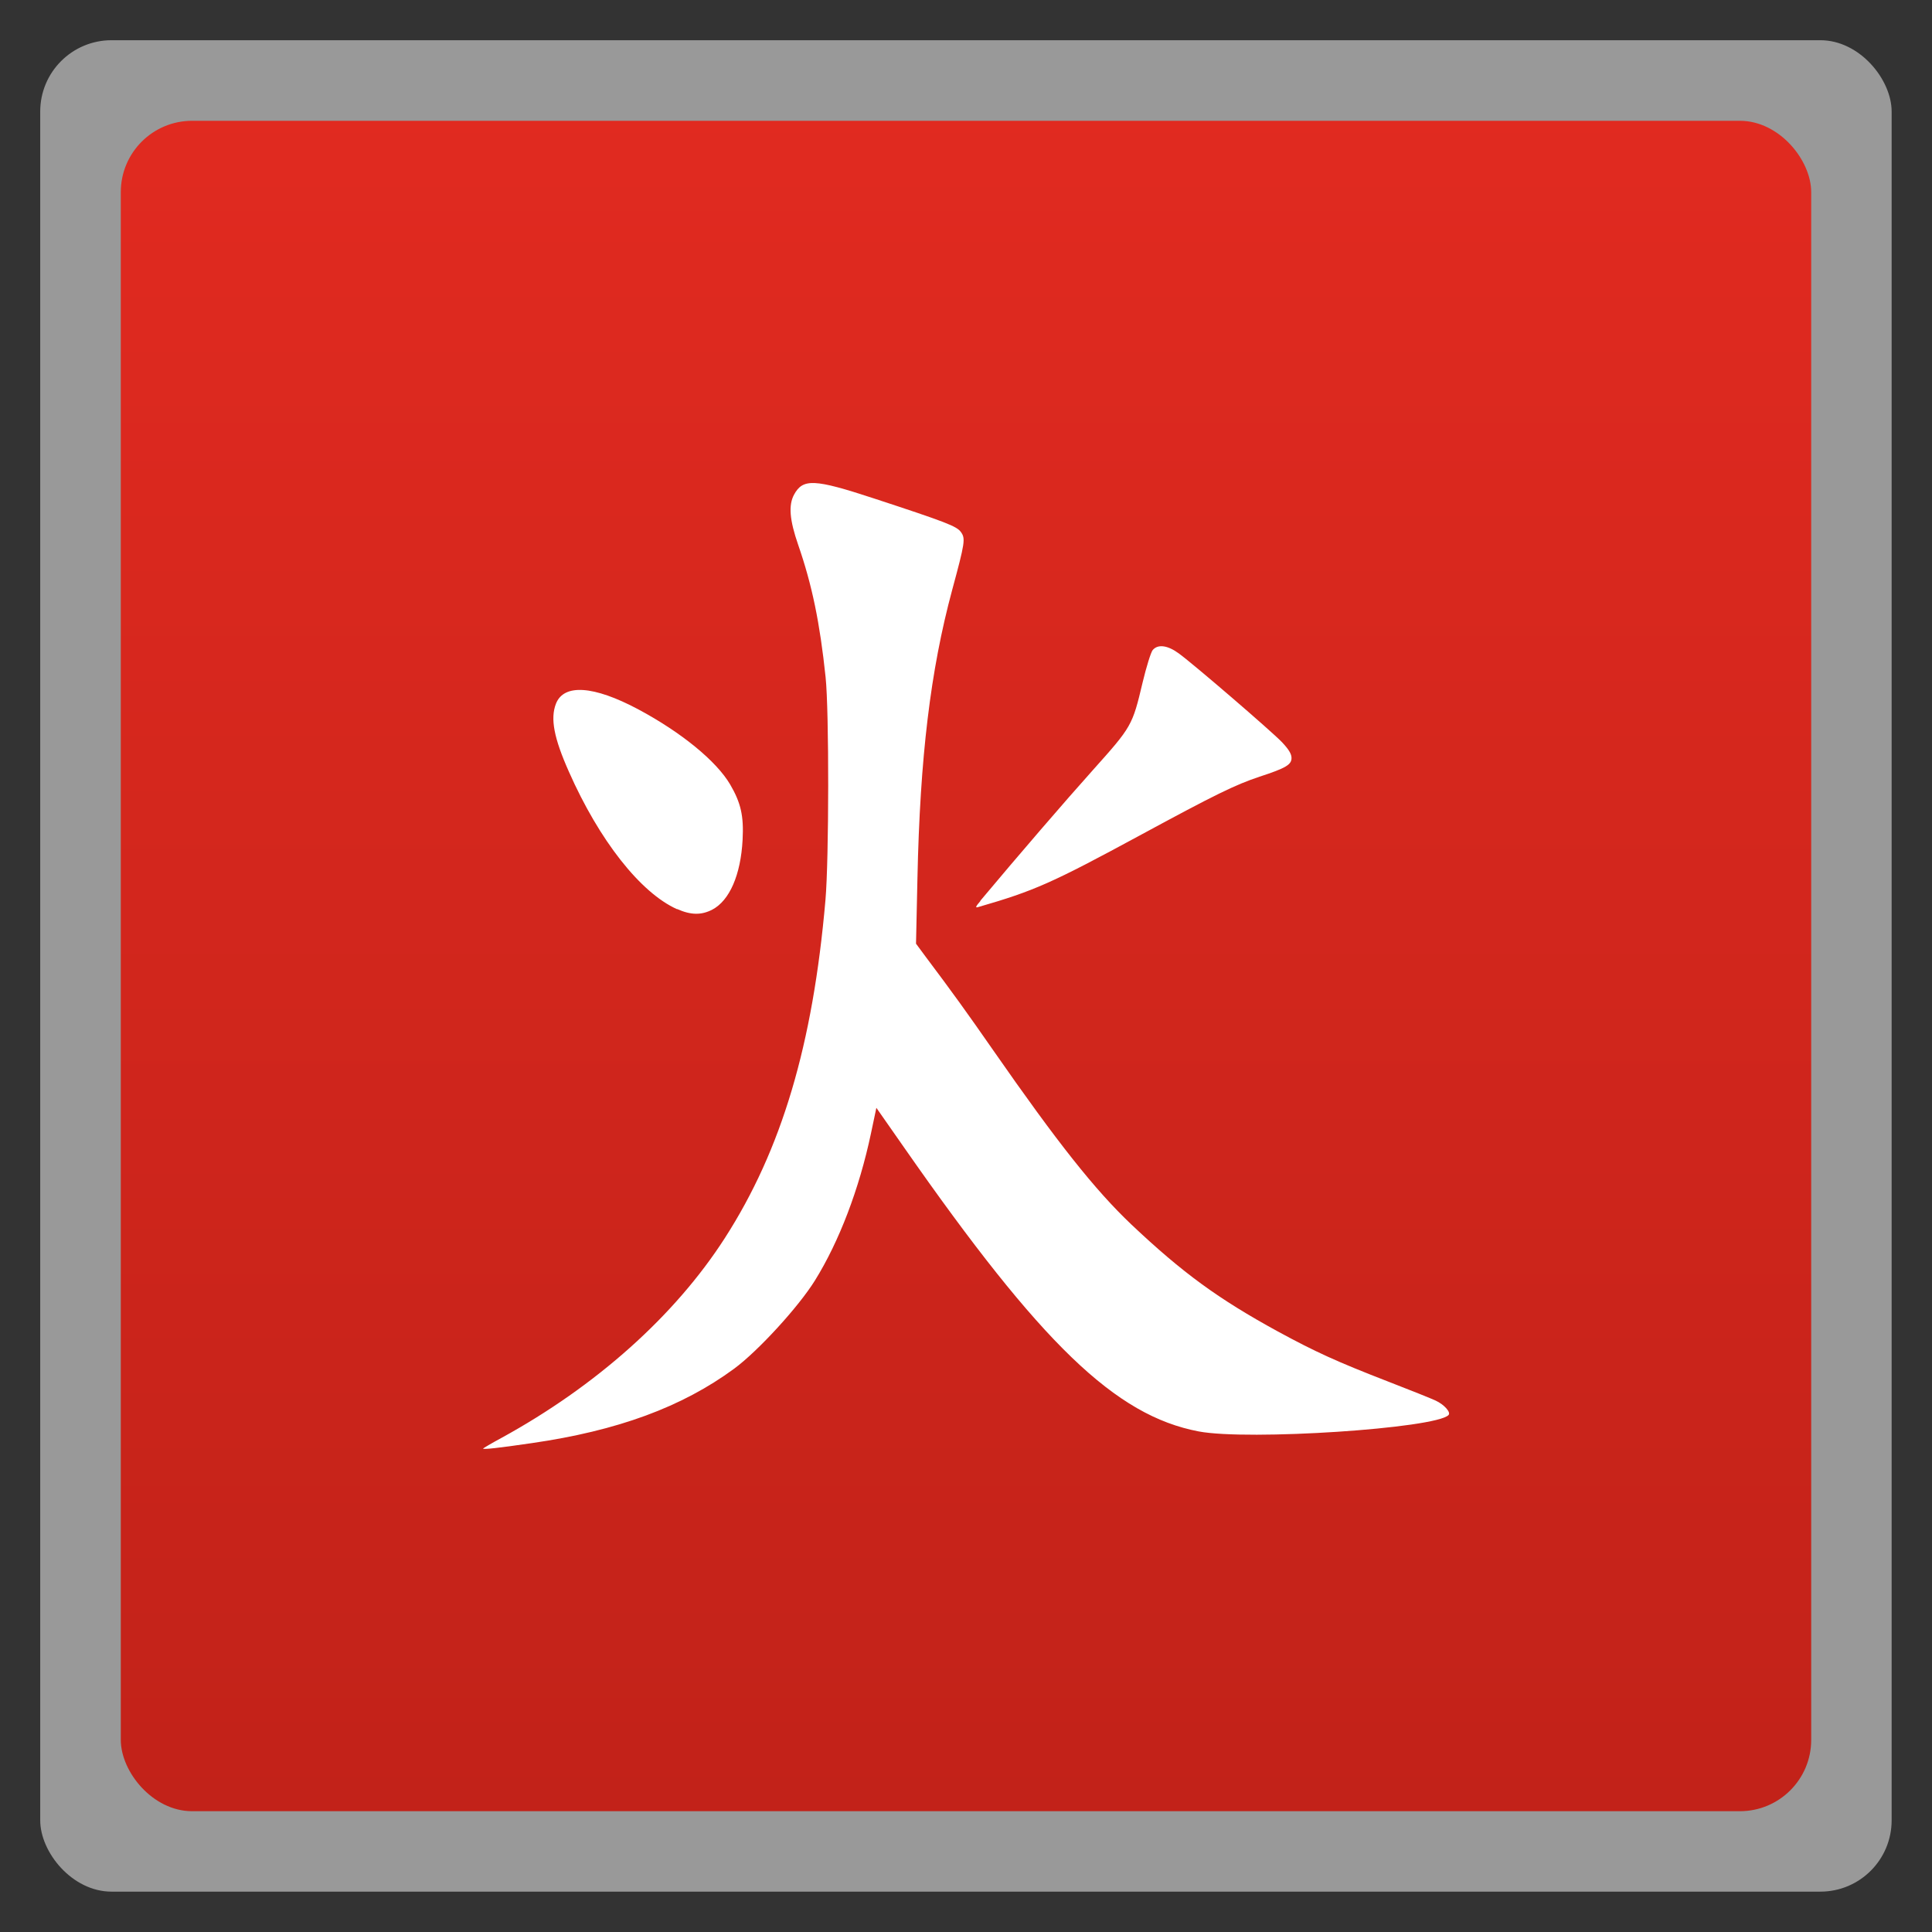 <svg xmlns="http://www.w3.org/2000/svg" xmlns:xlink="http://www.w3.org/1999/xlink" width="48" viewBox="0 0 13.547 13.547" height="48">
 <rect x="0" y="0" width="13.547" height="13.547" fill="#333333" stroke="none"/>
 <defs>
  <linearGradient id="0">
   <stop stop-color="#c22219"/>
   <stop offset="1" stop-color="#e12a20"/>
  </linearGradient>
  <linearGradient xlink:href="#0" id="1" gradientUnits="userSpaceOnUse" gradientTransform="matrix(1.105,0,0,1.105,-134.279,-295.762)" y1="279.1" x2="0" y2="268.33"/>
 </defs>
 <rect height="12.982" rx="0.5" y="0.282" x="0.282" width="12.982" opacity="0.5" fill="#ffffff" fill-rule="evenodd"/>
 <rect height="11.853" rx="0.5" y="0.847" x="0.847" width="11.853" fill="url(#1)" fill-rule="evenodd"/>
 <path d="m 3.387,10.158 c 0,-0.003 0.058,-0.037 0.13,-0.076 C 4.181,9.718 4.732,9.226 5.082,8.682 5.481,8.062 5.7,7.325 5.788,6.311 5.813,6.025 5.814,4.983 5.789,4.748 5.749,4.367 5.694,4.101 5.597,3.821 5.536,3.645 5.528,3.542 5.568,3.468 5.63,3.354 5.711,3.358 6.125,3.494 6.637,3.662 6.709,3.69 6.738,3.731 c 0.033,0.045 0.028,0.075 -0.061,0.404 -0.153,0.567 -0.226,1.175 -0.244,2.024 l -0.01,0.458 0.068,0.092 C 6.676,6.955 6.779,7.098 6.964,7.364 7.417,8.015 7.677,8.343 7.934,8.587 8.291,8.924 8.541,9.107 8.96,9.336 c 0.263,0.143 0.414,0.212 0.77,0.35 0.158,0.061 0.31,0.122 0.337,0.135 0.06,0.028 0.108,0.082 0.09,0.101 C 10.069,10.016 8.752,10.103 8.405,10.037 7.821,9.926 7.302,9.426 6.34,8.047 L 6.145,7.768 6.107,7.948 C 6.025,8.336 5.884,8.706 5.714,8.979 5.599,9.164 5.316,9.473 5.148,9.597 4.782,9.866 4.331,10.032 3.729,10.119 c -0.239,0.035 -0.342,0.046 -0.342,0.038 z M 4.747,6.375 C 4.491,6.26 4.202,5.893 3.989,5.411 3.884,5.175 3.858,5.039 3.898,4.935 c 0.055,-0.142 0.264,-0.128 0.576,0.038 0.303,0.162 0.549,0.363 0.646,0.528 0.075,0.129 0.096,0.22 0.087,0.388 -0.013,0.245 -0.091,0.425 -0.212,0.489 -0.077,0.04 -0.151,0.039 -0.247,-0.004 z M 6.874,6.316 C 7.147,5.99 7.466,5.62 7.663,5.4 7.936,5.095 7.94,5.089 8.012,4.785 c 0.026,-0.109 0.058,-0.211 0.07,-0.226 0.036,-0.044 0.105,-0.035 0.184,0.023 0.108,0.079 0.648,0.544 0.723,0.622 0.047,0.05 0.067,0.082 0.067,0.111 0,0.047 -0.04,0.071 -0.224,0.131 C 8.661,5.503 8.522,5.571 7.992,5.858 7.375,6.192 7.254,6.246 6.86,6.36 c -0.023,0.007 -0.021,-8.475e-4 0.015,-0.043 z" fill="#ffffff"/>
</svg>
